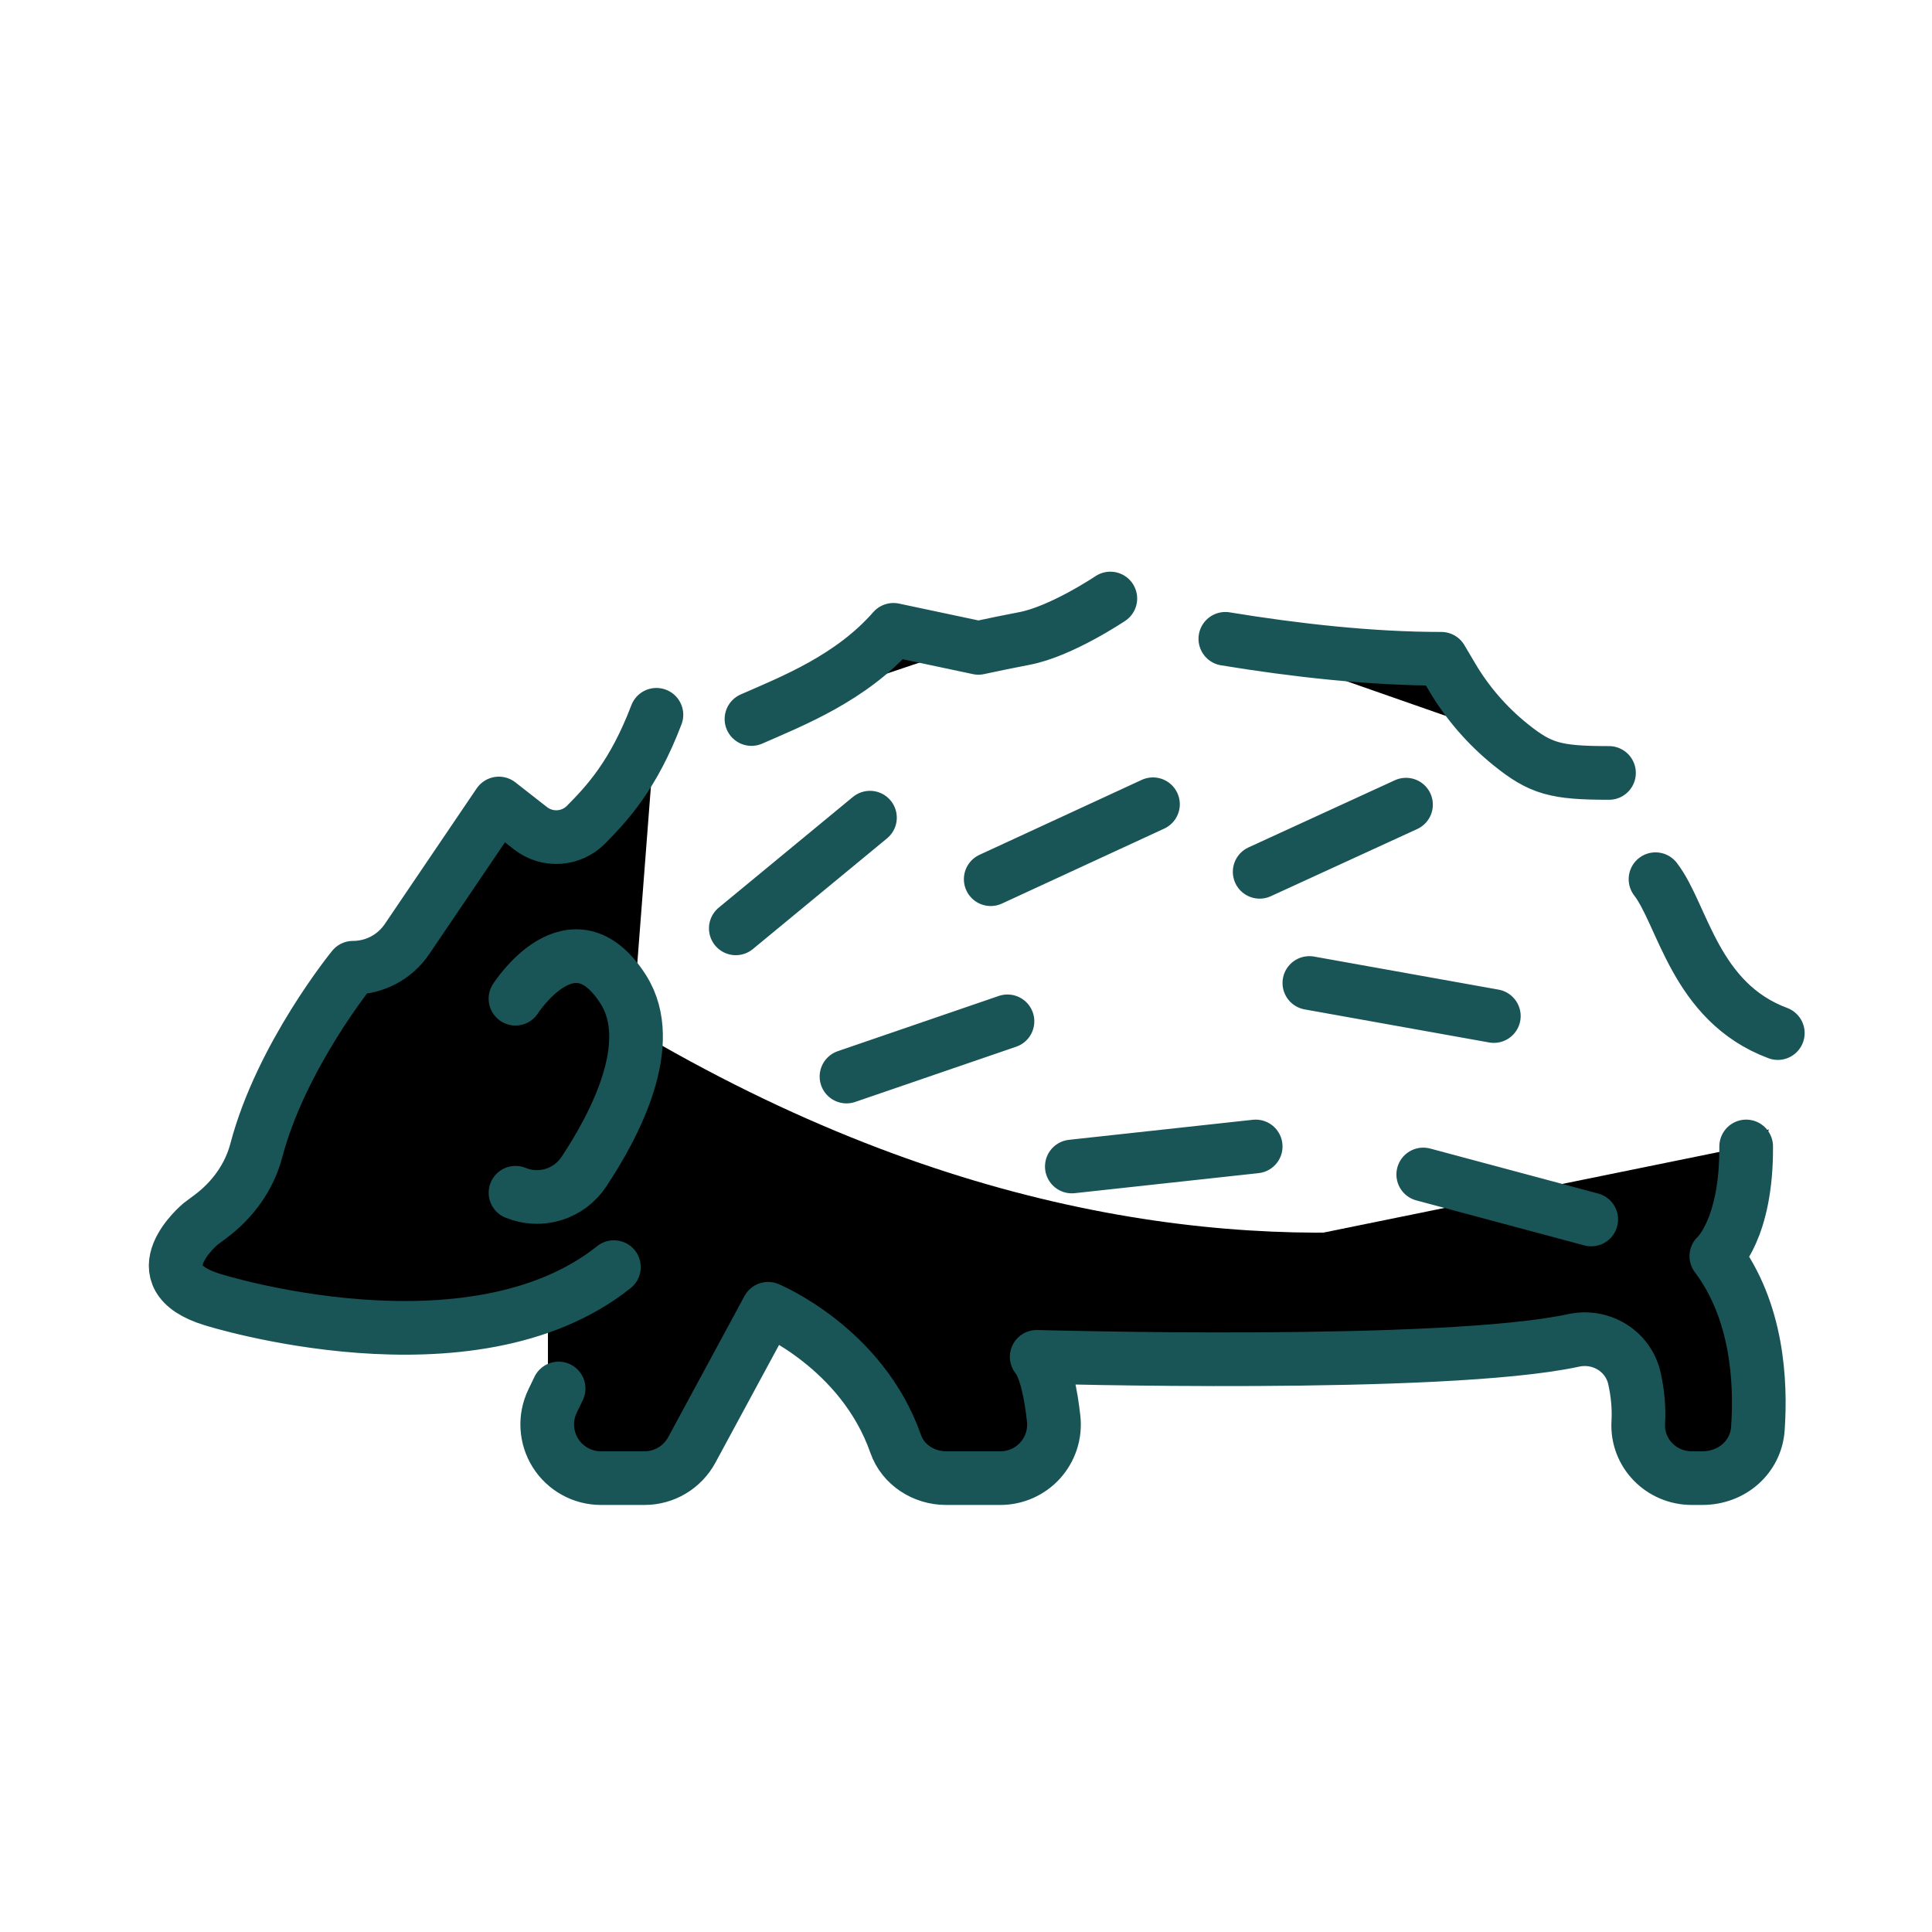 <svg width="72" height="72" viewBox="0 0 72 72"  xmlns="http://www.w3.org/2000/svg">
<path d="M13.588 35.586C13.588 35.586 9.42 40.752 9.92 43.919L7.087 46.419V47.919C7.087 47.919 13.92 50.752 20.42 48.752V51.252L20.587 53.752L23.92 55.085C23.92 55.085 27.753 54.419 28.753 49.085C28.753 49.085 32.753 50.585 34.42 54.919L39.087 54.585C39.087 54.585 39.753 52.085 38.92 50.419L59.42 50.085L61.42 51.919V53.919L62.42 55.085H64.587L66.253 53.252L64.42 46.752L65.92 42.085C65.92 42.085 48.587 52.585 24.587 38.919L22.754 35.085C22.754 35.085 18.92 35.752 19.087 36.752C19.087 36.752 18.253 34.086 13.587 35.586H13.588Z" />
<path d="M24.463 26.638C23.607 28.888 22.63 29.932 21.849 30.724C21.582 30.999 21.223 31.166 20.84 31.193C20.457 31.22 20.078 31.105 19.775 30.87L18.591 29.944L15.167 34.998C14.944 35.327 14.645 35.596 14.294 35.782C13.943 35.968 13.552 36.065 13.155 36.065C13.155 36.065 10.483 39.336 9.553 42.871C9.293 43.862 8.671 44.721 7.849 45.333L7.468 45.618C7.468 45.618 5.118 47.58 7.923 48.433C7.923 48.433 17.546 51.472 22.879 47.222M41.379 22.305C41.379 22.305 39.555 23.532 38.179 23.794C37.589 23.907 37.017 24.024 36.464 24.144L33.296 23.472C31.725 25.267 29.542 26.122 28.005 26.796M59.963 28.805C57.977 28.805 57.413 28.652 56.293 27.748C55.425 27.049 54.689 26.2 54.121 25.241L53.713 24.551C51.072 24.551 48.246 24.231 45.665 23.807M66.254 38.5C63.158 37.346 62.72 34.085 61.696 32.765M20.818 51.745L20.591 52.218C20.444 52.523 20.377 52.86 20.396 53.198C20.416 53.535 20.52 53.863 20.7 54.149C20.88 54.436 21.13 54.672 21.426 54.835C21.722 54.999 22.055 55.085 22.393 55.085H24.02C24.381 55.085 24.735 54.988 25.044 54.803C25.354 54.619 25.608 54.354 25.78 54.037L28.625 48.774C28.625 48.774 32.126 50.224 33.379 53.81C33.652 54.591 34.428 55.085 35.255 55.085H37.278C37.558 55.086 37.836 55.027 38.092 54.914C38.348 54.8 38.578 54.634 38.766 54.426C38.953 54.217 39.095 53.972 39.182 53.705C39.268 53.439 39.298 53.157 39.268 52.878C39.165 51.95 38.977 50.988 38.635 50.565C38.635 50.565 53.791 51.002 58.642 49.953C59.666 49.731 60.686 50.351 60.912 51.374C61.022 51.87 61.087 52.426 61.054 53.011C60.99 54.151 61.907 55.085 63.048 55.085H63.438C64.562 55.085 65.438 54.285 65.511 53.243C65.634 51.499 65.497 48.851 63.963 46.812C63.963 46.812 65.096 45.82 65.075 42.725M19.21 37.218C19.21 37.218 21.334 33.891 23.23 36.876C24.509 38.891 22.922 41.918 21.755 43.674C21.486 44.078 21.086 44.375 20.622 44.517C20.158 44.658 19.659 44.635 19.211 44.45M27.421 34.597L32.421 30.472M31.546 40.12L37.546 38.062M36.921 32.765L42.968 29.972M39.944 43.472L46.796 42.725M48.796 36.633L55.671 37.865M46.944 32.49L52.398 29.987M53.04 43.769L59.301 45.446" stroke="#195557" stroke-width="2" stroke-miterlimit="10" stroke-linecap="round" stroke-linejoin="round"/>
</svg>
